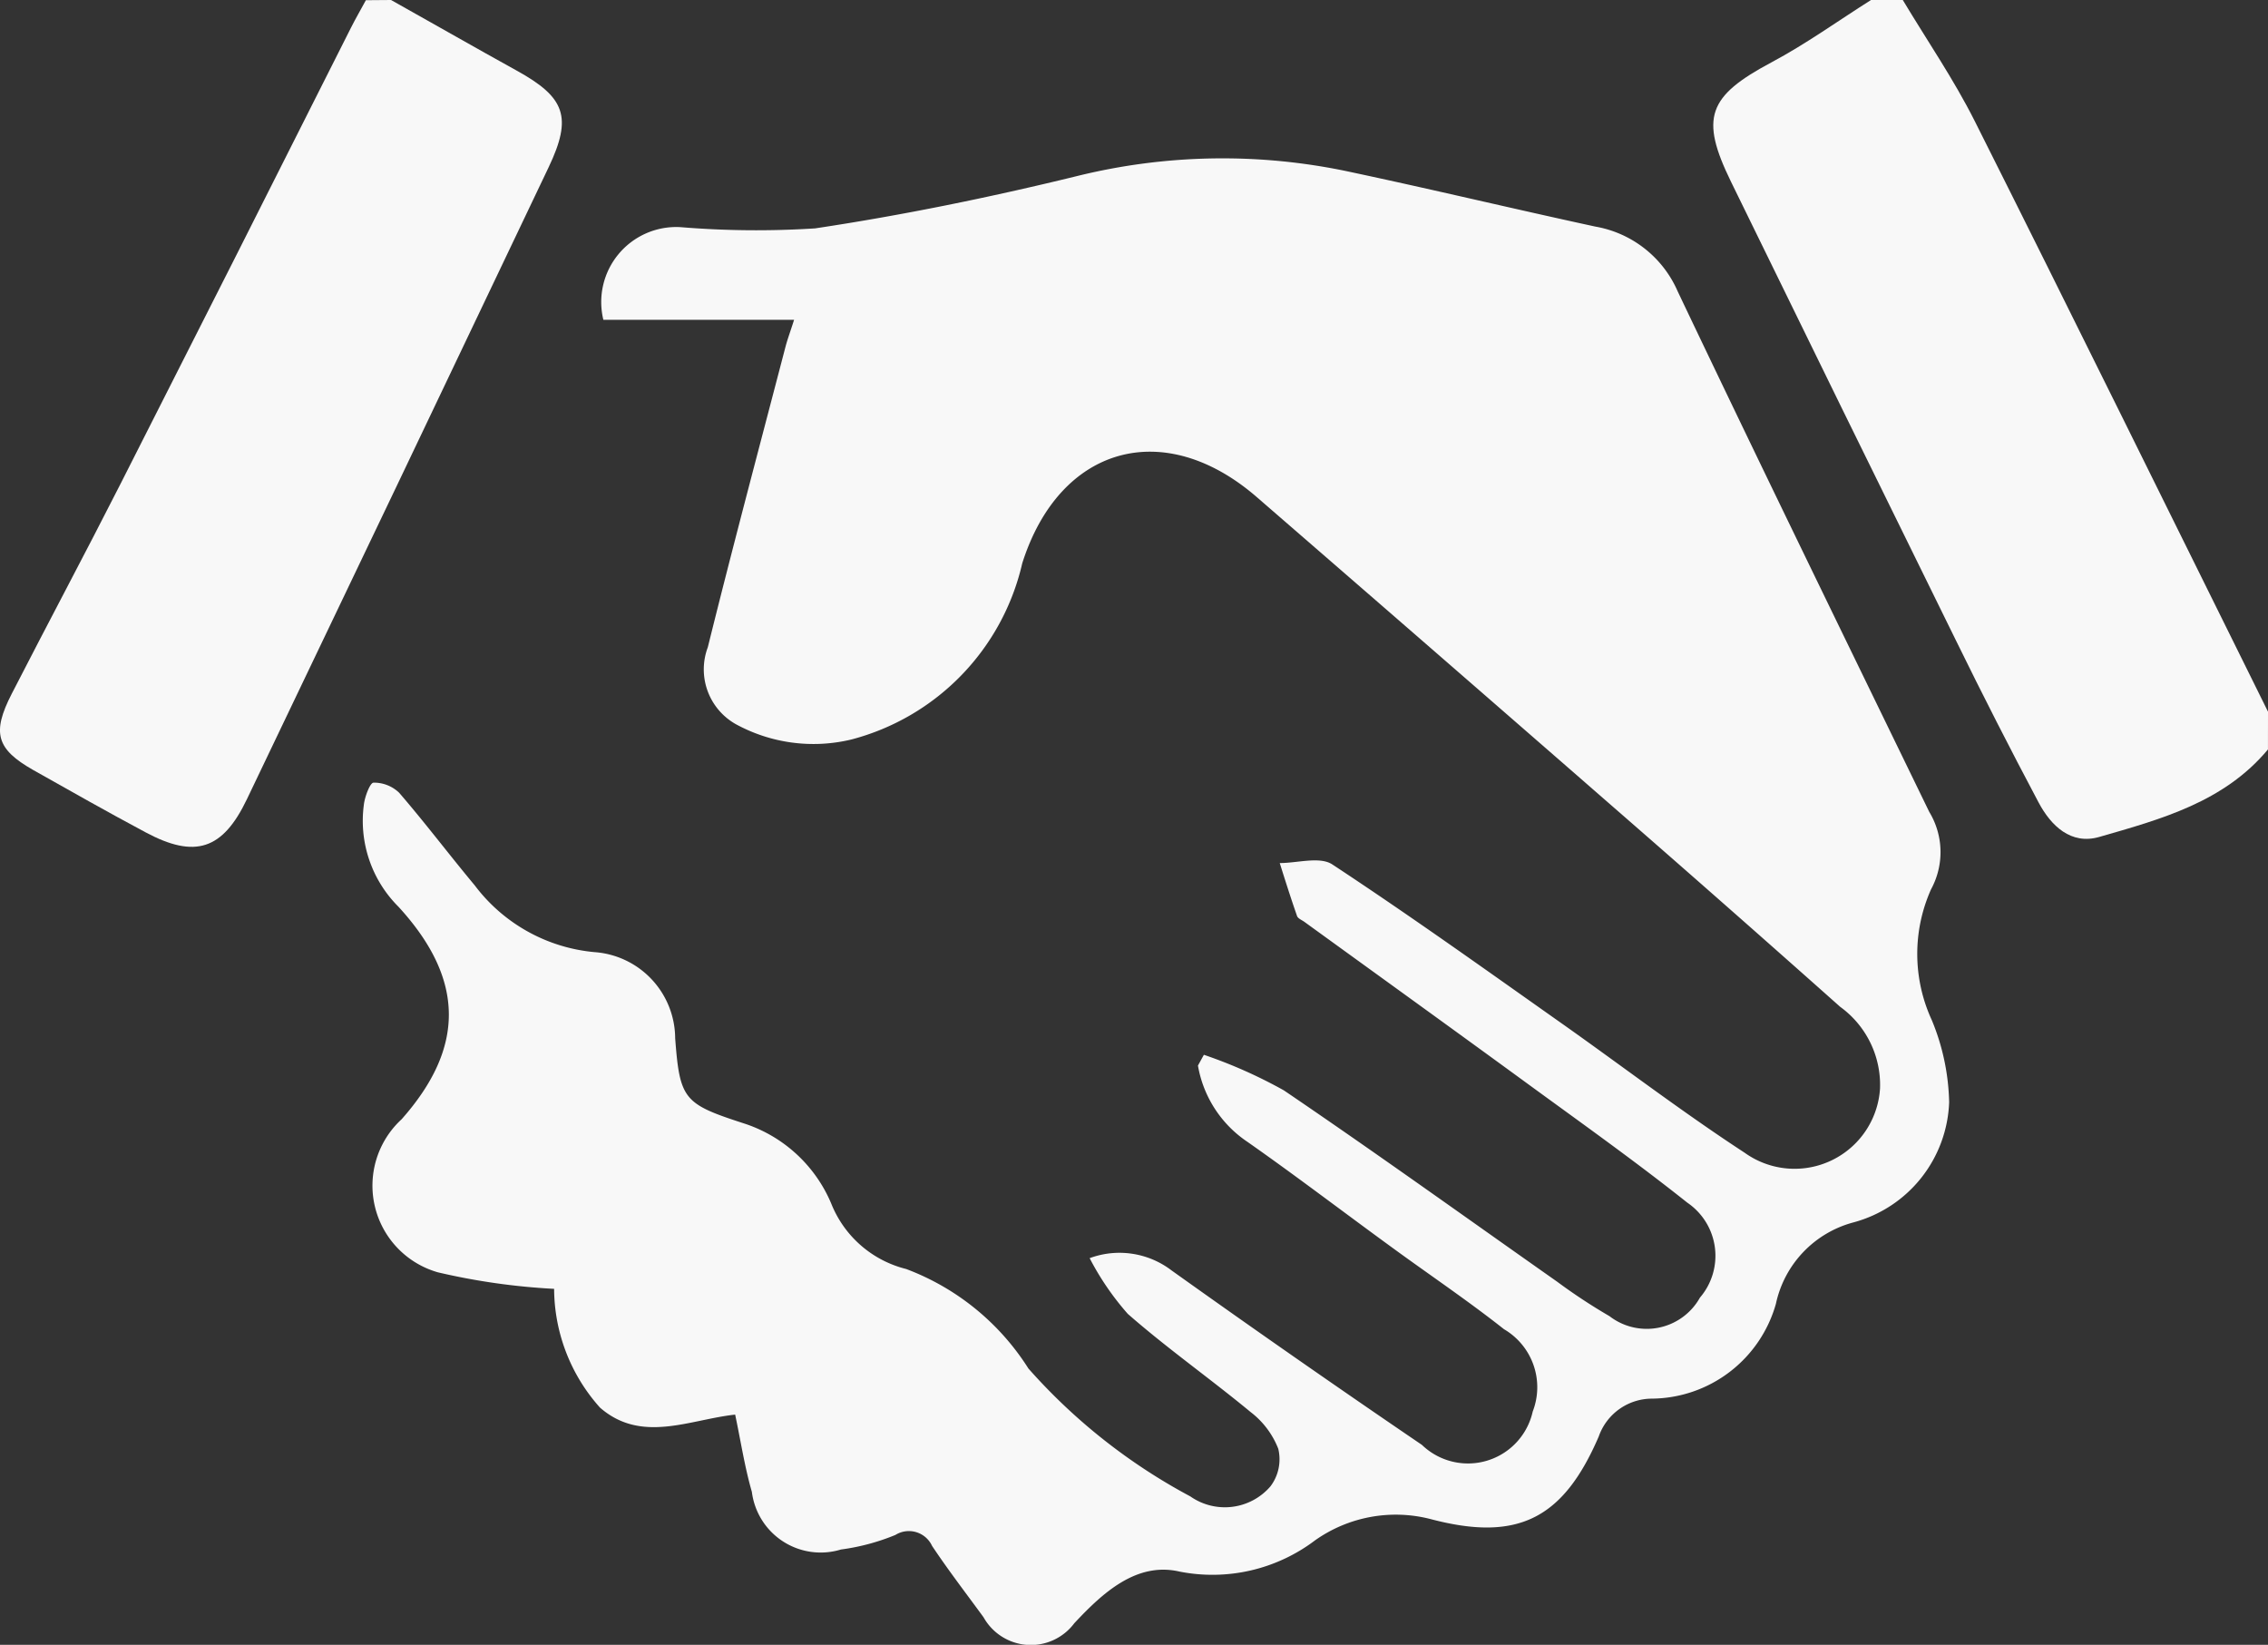 <svg xmlns="http://www.w3.org/2000/svg" width="58.113" height="42.139" viewBox="0 0 58.113 42.139">
  <rect x="0" y="0" width="58.113" height="42.139" fill="#333333" stroke="none"/>
  <g id="Group_3835" data-name="Group 3835" transform="translate(-89.856 -559)">
    <path id="Path_835" data-name="Path 835" d="M-423.638,1353.5c1.072.6,2.141,1.213,3.218,1.808,1.245.687,1.432,1.189.821,2.474q-3.855,8.1-7.732,16.192c-.621,1.3-1.332,1.525-2.592.852-.971-.518-1.929-1.06-2.886-1.6-.94-.534-1.063-.95-.549-1.951.918-1.791,1.867-3.565,2.778-5.359q2.969-5.847,5.915-11.706c.121-.239.255-.47.382-.705Z" transform="translate(523.514 -794.5)" fill="#f8f8f8"/>
    <path id="Path_836" data-name="Path 836" d="M-147.435,1372.7c-1.127,1.351-2.741,1.787-4.323,2.242-.726.209-1.237-.286-1.555-.885q-1.092-2.056-2.116-4.148-2.893-5.873-5.766-11.756c-.8-1.638-.591-2.187,1.039-3.056.885-.471,1.705-1.063,2.555-1.6h.807c.62,1.034,1.307,2.033,1.847,3.108,2.527,5.031,5.013,10.084,7.513,15.128Z" transform="translate(295.403 -794.5)" fill="#f8f8f8"/>
    <path id="Path_837" data-name="Path 837" d="M-354.513,1401.581a12.34,12.34,0,0,1,2.049.911c2.358,1.6,4.669,3.261,7,4.9a14.589,14.589,0,0,0,1.344.885,1.562,1.562,0,0,0,2.317-.474,1.646,1.646,0,0,0-.322-2.433c-1.324-1.053-2.705-2.034-4.072-3.032-1.909-1.394-3.827-2.776-5.741-4.163-.065-.047-.164-.085-.187-.148-.157-.449-.3-.9-.444-1.358.455,0,1.028-.175,1.347.035,1.975,1.3,3.9,2.677,5.828,4.038,1.581,1.114,3.119,2.292,4.737,3.348a2.194,2.194,0,0,0,3.469-1.647,2.469,2.469,0,0,0-1.021-2.091q-2.921-2.6-5.872-5.169-4.528-3.949-9.07-7.884c-2.378-2.067-5.06-1.324-6.016,1.69a6.073,6.073,0,0,1-4.373,4.513,4.148,4.148,0,0,1-2.967-.392,1.61,1.61,0,0,1-.717-1.969c.638-2.573,1.322-5.135,1.991-7.7.053-.2.128-.4.22-.69H-369.9a1.922,1.922,0,0,1,1.971-2.374,23.672,23.672,0,0,0,3.454.032c2.246-.337,4.48-.795,6.686-1.334a15.543,15.543,0,0,1,7.025-.112c2.1.446,4.185.946,6.282,1.4a2.83,2.83,0,0,1,2.111,1.663c2.121,4.457,4.287,8.892,6.444,13.331a1.989,1.989,0,0,1,.048,1.981,4.05,4.05,0,0,0,.018,3.356,5.8,5.8,0,0,1,.444,2.1,3.313,3.313,0,0,1-2.449,3.08,2.756,2.756,0,0,0-1.99,2.087,3.333,3.333,0,0,1-3.174,2.429,1.447,1.447,0,0,0-1.365.969c-.909,2.11-2.073,2.707-4.307,2.117a3.582,3.582,0,0,0-2.963.545,4.355,4.355,0,0,1-3.47.8c-1.1-.255-1.965.538-2.7,1.325a1.389,1.389,0,0,1-2.323-.154c-.443-.608-.9-1.2-1.32-1.83a.654.654,0,0,0-.939-.28,5.594,5.594,0,0,1-1.395.373,1.777,1.777,0,0,1-2.283-1.477c-.185-.64-.285-1.305-.428-1.979-1.173.128-2.4.747-3.463-.179a4.591,4.591,0,0,1-1.176-3.043,16.9,16.9,0,0,1-2.977-.423,2.309,2.309,0,0,1-.93-3.922c1.61-1.817,1.643-3.565-.081-5.444a3.106,3.106,0,0,1-.886-2.619c.023-.2.158-.558.247-.56a.928.928,0,0,1,.656.258c.667.772,1.283,1.589,1.937,2.373a4.332,4.332,0,0,0,3.072,1.711,2.225,2.225,0,0,1,2.064,2.205c.118,1.569.22,1.682,1.743,2.177a3.644,3.644,0,0,1,2.254,2.055,2.793,2.793,0,0,0,1.922,1.681,6.346,6.346,0,0,1,3.132,2.549,14.9,14.9,0,0,0,4.148,3.276,1.542,1.542,0,0,0,2.054-.257,1.151,1.151,0,0,0,.2-.963,2.184,2.184,0,0,0-.708-.94c-1.035-.856-2.138-1.631-3.147-2.515a7.063,7.063,0,0,1-.978-1.428,2.2,2.2,0,0,1,2.1.315q3.181,2.27,6.414,4.469a1.7,1.7,0,0,0,2.839-.855,1.722,1.722,0,0,0-.736-2.109c-.927-.732-1.91-1.393-2.864-2.09-1.237-.9-2.456-1.831-3.71-2.71a2.956,2.956,0,0,1-1.268-1.954Z" transform="translate(475.216 -815.558)" fill="#f8f8f8"/>
  </g>
</svg>
